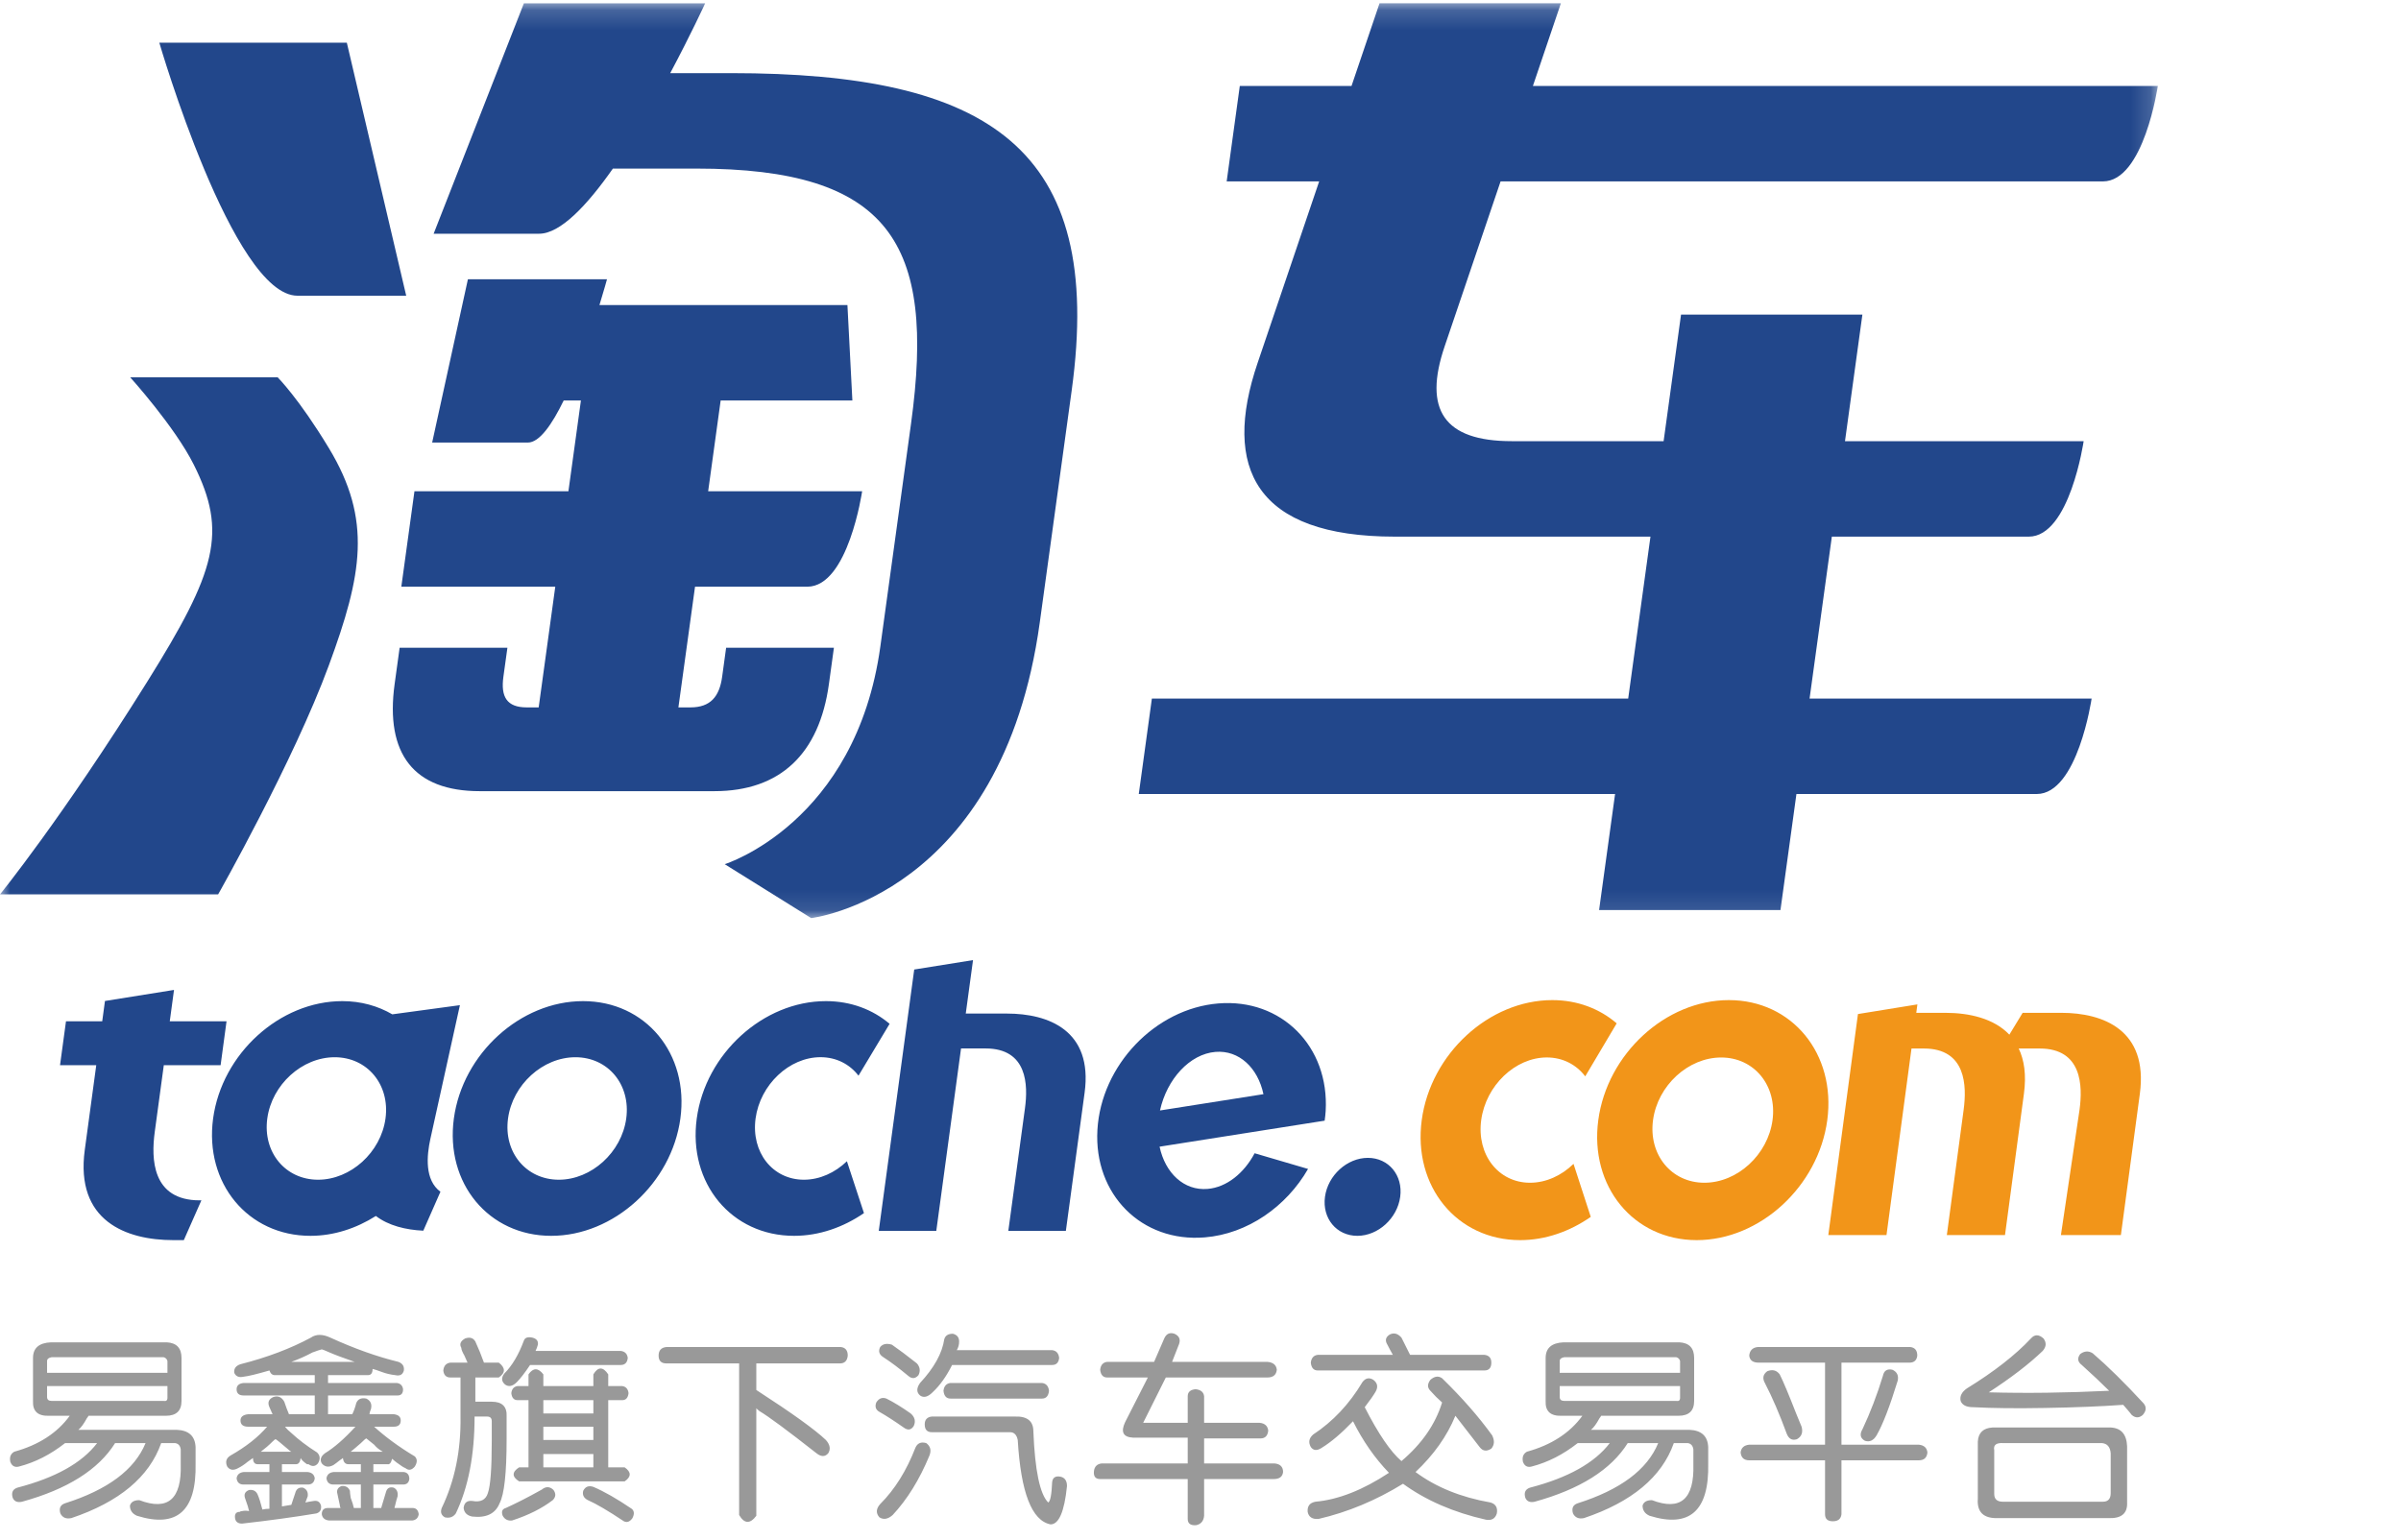 <?xml version="1.0" encoding="UTF-8"?>
<svg width="120px" height="77px" viewBox="0 0 120 77" version="1.1" xmlns="http://www.w3.org/2000/svg" xmlns:xlink="http://www.w3.org/1999/xlink">
    <!-- Generator: Sketch 47.1 (45422) - http://www.bohemiancoding.com/sketch -->
    <title>淘车logo</title>
    <desc>Created with Sketch.</desc>
    <defs>
        <polygon id="path-1" points="107.846 0.164 107.846 45.9 0 45.9 0 0.164"></polygon>
    </defs>
    <g id="Symbols" stroke="none" stroke-width="1" fill="none" fill-rule="evenodd">
        <g id="淘车logo">
            <g>
                <rect id="Rectangle-2" x="0" y="0" width="120" height="77"></rect>
                <path d="M9.072,67.891 L9.072,70.039 C9.072,70.534 8.812,70.781 8.291,70.781 L4.424,70.781 C4.398,70.833 4.372,70.872 4.345,70.898 C4.189,71.185 4.046,71.38 3.916,71.484 L8.838,71.484 C9.437,71.51 9.749,71.797 9.775,72.344 L9.775,73.164 C9.827,75.534 8.851,76.406 6.845,75.781 C6.611,75.677 6.494,75.508 6.494,75.273 C6.546,75.091 6.702,75 6.963,75 C8.395,75.547 9.085,74.948 9.033,73.203 L9.033,72.461 C9.007,72.279 8.916,72.174 8.76,72.148 L8.056,72.148 C7.457,73.841 5.96,75.091 3.564,75.898 C3.304,75.951 3.122,75.872 3.017,75.664 C2.939,75.404 3.017,75.234 3.252,75.156 C5.387,74.479 6.728,73.477 7.275,72.148 L5.752,72.148 C4.918,73.477 3.369,74.453 1.103,75.078 C0.869,75.13 0.713,75.065 0.635,74.883 C0.556,74.622 0.635,74.453 0.869,74.375 C2.77,73.88 4.098,73.138 4.853,72.148 L3.252,72.148 C2.523,72.721 1.754,73.112 0.947,73.32 C0.739,73.372 0.595,73.294 0.517,73.086 C0.465,72.852 0.53,72.682 0.713,72.578 C1.937,72.24 2.861,71.641 3.486,70.781 L2.47,70.781 C1.898,70.807 1.624,70.56 1.65,70.039 L1.65,67.891 C1.65,67.396 1.95,67.135 2.549,67.109 L8.33,67.109 C8.825,67.135 9.072,67.396 9.072,67.891 Z M2.353,68.047 L2.353,68.633 L8.369,68.633 L8.369,68.047 C8.343,67.943 8.278,67.878 8.174,67.852 L2.588,67.852 C2.431,67.878 2.353,67.943 2.353,68.047 Z M8.369,69.297 L2.353,69.297 L2.353,69.844 C2.353,69.974 2.431,70.039 2.588,70.039 L8.174,70.039 C8.304,70.065 8.369,70.013 8.369,69.883 L8.369,69.297 Z M18.388,68.75 L16.395,68.75 L16.395,69.141 L19.833,69.141 C20.015,69.167 20.119,69.271 20.145,69.453 C20.145,69.661 20.054,69.766 19.872,69.766 L16.395,69.766 L16.395,70.703 L17.606,70.703 C17.685,70.547 17.75,70.365 17.802,70.156 C17.88,69.948 18.049,69.87 18.31,69.922 C18.518,70.026 18.596,70.195 18.544,70.43 C18.492,70.56 18.466,70.651 18.466,70.703 L19.677,70.703 C19.911,70.729 20.028,70.833 20.028,71.016 C20.028,71.224 19.911,71.328 19.677,71.328 L18.7,71.328 C19.273,71.849 19.95,72.344 20.731,72.812 C20.862,72.943 20.862,73.112 20.731,73.32 C20.575,73.503 20.419,73.529 20.263,73.398 C20.185,73.372 20.041,73.281 19.833,73.125 C19.729,73.047 19.651,72.982 19.599,72.93 C19.547,73.138 19.468,73.229 19.364,73.203 L18.661,73.203 L18.661,73.594 L20.185,73.594 C20.367,73.62 20.458,73.737 20.458,73.945 C20.432,74.128 20.328,74.219 20.145,74.219 L18.661,74.219 L18.661,75.391 L19.052,75.391 L19.286,74.609 C19.338,74.401 19.468,74.323 19.677,74.375 C19.833,74.453 19.898,74.596 19.872,74.805 C19.82,74.987 19.807,75.026 19.833,74.922 L19.716,75.391 L20.614,75.391 C20.797,75.391 20.901,75.495 20.927,75.703 C20.901,75.885 20.797,75.99 20.614,76.016 L16.435,76.016 C16.226,75.99 16.109,75.885 16.083,75.703 C16.083,75.495 16.187,75.391 16.395,75.391 L17.02,75.391 C16.994,75.339 16.981,75.286 16.981,75.234 C16.955,75.13 16.916,74.948 16.864,74.688 C16.812,74.505 16.877,74.375 17.06,74.297 C17.268,74.271 17.411,74.349 17.489,74.531 C17.489,74.609 17.502,74.727 17.528,74.883 C17.606,75.091 17.659,75.26 17.685,75.391 L18.036,75.391 L18.036,74.219 L16.669,74.219 C16.461,74.219 16.343,74.115 16.317,73.906 C16.343,73.724 16.461,73.62 16.669,73.594 L18.036,73.594 L18.036,73.203 L17.411,73.203 C17.255,73.203 17.164,73.099 17.138,72.891 C17.112,72.917 17.06,72.956 16.981,73.008 C16.851,73.112 16.747,73.19 16.669,73.242 C16.435,73.372 16.239,73.346 16.083,73.164 C15.979,72.982 16.031,72.813 16.239,72.656 C16.708,72.37 17.216,71.927 17.763,71.328 L14.247,71.328 C14.325,71.432 14.429,71.536 14.56,71.641 C14.924,71.979 15.354,72.305 15.849,72.617 C16.005,72.773 16.018,72.956 15.888,73.164 C15.757,73.32 15.601,73.333 15.419,73.203 L15.341,73.203 C15.159,73.073 15.054,72.969 15.028,72.891 C15.002,73.099 14.924,73.203 14.794,73.203 L14.091,73.203 L14.091,73.594 L15.38,73.594 C15.588,73.62 15.705,73.724 15.731,73.906 C15.705,74.115 15.588,74.219 15.38,74.219 L14.091,74.219 L14.091,75.312 C14.221,75.286 14.377,75.26 14.56,75.234 L14.755,74.648 C14.807,74.44 14.937,74.349 15.145,74.375 C15.328,74.453 15.406,74.596 15.38,74.805 C15.328,74.935 15.289,75.039 15.263,75.117 C15.367,75.091 15.51,75.065 15.692,75.039 C15.875,75.013 15.992,75.091 16.044,75.273 C16.07,75.482 15.992,75.612 15.81,75.664 C14.716,75.846 13.479,76.016 12.099,76.172 C11.89,76.172 11.773,76.081 11.747,75.898 C11.721,75.69 11.799,75.586 11.981,75.586 C12.007,75.56 12.047,75.547 12.099,75.547 C12.203,75.521 12.32,75.521 12.45,75.547 C12.424,75.417 12.359,75.208 12.255,74.922 C12.177,74.714 12.242,74.57 12.45,74.492 C12.659,74.466 12.802,74.544 12.88,74.727 C12.958,74.909 13.036,75.156 13.114,75.469 C13.218,75.443 13.336,75.43 13.466,75.43 L13.466,74.219 L12.177,74.219 C11.968,74.219 11.851,74.115 11.825,73.906 C11.851,73.724 11.968,73.62 12.177,73.594 L13.466,73.594 L13.466,73.203 L12.88,73.203 C12.724,73.203 12.645,73.099 12.645,72.891 C12.567,72.943 12.476,73.008 12.372,73.086 C12.216,73.216 12.06,73.32 11.903,73.398 C11.669,73.529 11.487,73.503 11.356,73.32 C11.252,73.086 11.304,72.904 11.513,72.773 C12.294,72.331 12.906,71.849 13.349,71.328 L12.411,71.328 C12.151,71.328 12.02,71.224 12.02,71.016 C12.02,70.833 12.151,70.729 12.411,70.703 L13.622,70.703 C13.596,70.651 13.544,70.534 13.466,70.352 C13.362,70.117 13.427,69.948 13.661,69.844 C13.895,69.766 14.078,69.844 14.208,70.078 C14.286,70.313 14.364,70.521 14.442,70.703 L15.731,70.703 L15.731,69.766 L12.177,69.766 C11.942,69.766 11.825,69.661 11.825,69.453 C11.825,69.271 11.942,69.167 12.177,69.141 L15.731,69.141 L15.731,68.75 L13.739,68.75 C13.609,68.75 13.518,68.672 13.466,68.516 C12.841,68.698 12.411,68.802 12.177,68.828 C11.942,68.88 11.786,68.815 11.708,68.633 C11.682,68.424 11.786,68.281 12.02,68.203 C13.349,67.865 14.52,67.422 15.536,66.875 C15.797,66.693 16.122,66.693 16.513,66.875 C17.711,67.422 18.843,67.826 19.911,68.086 C20.119,68.164 20.211,68.307 20.185,68.516 C20.132,68.724 19.989,68.802 19.755,68.75 C19.52,68.724 19.299,68.672 19.091,68.594 C18.882,68.516 18.726,68.464 18.622,68.438 C18.622,68.646 18.544,68.75 18.388,68.75 Z M14.56,68.086 L17.724,68.086 C17.125,67.878 16.708,67.721 16.474,67.617 C16.239,67.513 16.109,67.461 16.083,67.461 C15.979,67.487 15.823,67.539 15.614,67.617 C15.276,67.799 14.924,67.956 14.56,68.086 Z M17.528,72.578 L19.13,72.578 C18.948,72.474 18.804,72.357 18.7,72.227 L18.31,71.914 C18.284,71.914 18.192,71.992 18.036,72.148 C17.828,72.331 17.659,72.474 17.528,72.578 Z M13.036,72.578 L14.56,72.578 C14.507,72.552 14.455,72.513 14.403,72.461 C14.039,72.148 13.83,71.979 13.778,71.953 C13.752,71.953 13.7,71.992 13.622,72.07 C13.44,72.253 13.244,72.422 13.036,72.578 Z M30.399,68.711 L30.399,69.297 L31.102,69.297 C31.284,69.323 31.388,69.44 31.414,69.648 C31.388,69.883 31.284,70 31.102,70 L30.399,70 L30.399,73.359 L31.219,73.359 C31.557,73.594 31.557,73.828 31.219,74.062 L25.945,74.062 C25.581,73.828 25.581,73.594 25.945,73.359 L26.414,73.359 L26.414,70 L25.867,70 C25.685,70 25.581,69.883 25.555,69.648 C25.581,69.44 25.685,69.323 25.867,69.297 L26.414,69.297 L26.414,68.711 C26.649,68.372 26.896,68.372 27.156,68.711 L27.156,69.297 L29.656,69.297 L29.656,68.711 C29.891,68.32 30.138,68.32 30.399,68.711 Z M27.156,70 L27.156,70.664 L29.656,70.664 L29.656,70 L27.156,70 Z M29.656,71.328 L27.156,71.328 L27.156,71.992 L29.656,71.992 L29.656,71.328 Z M27.156,72.695 L27.156,73.359 L29.656,73.359 L29.656,72.695 L27.156,72.695 Z M29.656,74.336 C30.203,74.57 30.841,74.935 31.57,75.43 C31.701,75.534 31.714,75.69 31.61,75.898 C31.479,76.081 31.336,76.133 31.18,76.055 C30.399,75.534 29.8,75.182 29.383,75 C29.175,74.896 29.097,74.74 29.149,74.531 C29.253,74.323 29.422,74.258 29.656,74.336 Z M27.156,74.414 C27.339,74.31 27.508,74.336 27.664,74.492 C27.794,74.674 27.781,74.844 27.625,75 C27.078,75.417 26.401,75.755 25.594,76.016 C25.386,76.042 25.229,75.964 25.125,75.781 C25.047,75.573 25.099,75.443 25.281,75.391 C25.802,75.156 26.388,74.857 27.039,74.492 C27.091,74.466 27.13,74.44 27.156,74.414 Z M26.766,67.539 L31.024,67.539 C31.232,67.565 31.349,67.682 31.375,67.891 C31.349,68.125 31.232,68.242 31.024,68.242 L26.492,68.242 C26.232,68.633 26.011,68.919 25.828,69.102 C25.62,69.31 25.425,69.349 25.242,69.219 C25.06,69.062 25.047,68.88 25.203,68.672 C25.594,68.281 25.919,67.734 26.18,67.031 C26.232,66.875 26.375,66.823 26.61,66.875 C26.818,66.927 26.909,67.044 26.883,67.227 C26.857,67.331 26.818,67.435 26.766,67.539 Z M24.93,68.867 L23.758,68.867 L23.758,70.078 L24.578,70.078 C25.099,70.078 25.347,70.326 25.32,70.82 L25.32,71.953 C25.32,73.646 25.203,74.714 24.969,75.156 C24.761,75.677 24.305,75.898 23.602,75.82 C23.341,75.768 23.198,75.625 23.172,75.391 C23.198,75.13 23.341,75.013 23.602,75.039 C24.018,75.117 24.279,74.987 24.383,74.648 C24.513,74.284 24.578,73.411 24.578,72.031 L24.578,71.055 C24.578,70.898 24.5,70.82 24.344,70.82 L23.719,70.82 C23.719,72.747 23.406,74.362 22.781,75.664 C22.651,75.846 22.469,75.911 22.235,75.859 C22.052,75.755 22,75.599 22.078,75.391 C22.729,74.036 23.042,72.513 23.016,70.82 L23.016,68.867 L22.508,68.867 C22.3,68.867 22.182,68.75 22.156,68.516 C22.182,68.281 22.3,68.151 22.508,68.125 L23.367,68.125 C23.341,68.073 23.289,67.956 23.211,67.773 C23.107,67.591 23.055,67.461 23.055,67.383 C22.951,67.201 23.016,67.044 23.25,66.914 C23.485,66.836 23.654,66.888 23.758,67.07 C23.914,67.409 24.057,67.76 24.188,68.125 L24.93,68.125 C25.268,68.385 25.268,68.633 24.93,68.867 Z M37.8,70.408 C37.791,70.396 37.791,70.391 37.8,70.391 L37.8,70.408 L37.8,70.408 Z M37.8,70.408 L37.8,75.781 C37.488,76.198 37.201,76.185 36.941,75.742 L36.941,68.164 L33.308,68.164 C33.048,68.164 32.917,68.034 32.917,67.773 C32.917,67.513 33.048,67.37 33.308,67.344 L42.019,67.344 C42.253,67.37 42.37,67.513 42.37,67.773 C42.344,68.034 42.214,68.164 41.98,68.164 L37.8,68.164 L37.8,69.492 C39.571,70.638 40.73,71.471 41.277,71.992 C41.485,72.227 41.524,72.448 41.394,72.656 C41.238,72.839 41.042,72.839 40.808,72.656 C39.35,71.51 38.399,70.807 37.956,70.547 C37.87,70.477 37.818,70.431 37.8,70.408 L37.8,70.408 Z M47.819,67.5 L52.585,67.5 C52.793,67.526 52.91,67.656 52.936,67.891 C52.91,68.125 52.793,68.242 52.585,68.242 L47.585,68.242 C47.298,68.815 46.973,69.271 46.608,69.609 C46.374,69.844 46.165,69.896 45.983,69.766 C45.801,69.609 45.801,69.401 45.983,69.141 C46.686,68.385 47.09,67.656 47.194,66.953 C47.246,66.771 47.389,66.68 47.624,66.68 C47.832,66.732 47.936,66.862 47.936,67.07 C47.936,67.227 47.897,67.37 47.819,67.5 Z M47.506,69.141 L52.077,69.141 C52.285,69.167 52.402,69.297 52.428,69.531 C52.402,69.792 52.285,69.922 52.077,69.922 L47.506,69.922 C47.298,69.922 47.181,69.792 47.155,69.531 C47.181,69.297 47.298,69.167 47.506,69.141 Z M50.475,71.602 L46.569,71.602 C46.335,71.602 46.217,71.471 46.217,71.211 C46.217,70.977 46.335,70.846 46.569,70.82 L50.71,70.82 C51.335,70.794 51.647,71.042 51.647,71.562 C51.725,73.516 51.973,74.701 52.389,75.117 C52.493,75.065 52.559,74.727 52.585,74.102 C52.611,73.867 52.754,73.776 53.014,73.828 C53.223,73.88 53.327,74.036 53.327,74.297 C53.197,75.573 52.923,76.211 52.506,76.211 C51.569,76.029 51.022,74.622 50.866,71.992 C50.814,71.732 50.684,71.602 50.475,71.602 Z M44.577,67.227 C44.915,67.461 45.332,67.773 45.827,68.164 C45.983,68.346 46.009,68.542 45.905,68.75 C45.749,68.932 45.579,68.945 45.397,68.789 C44.928,68.398 44.512,68.086 44.147,67.852 C43.939,67.721 43.887,67.552 43.991,67.344 C44.121,67.187 44.316,67.148 44.577,67.227 Z M44.303,69.922 C44.668,70.104 45.072,70.352 45.514,70.664 C45.723,70.846 45.775,71.055 45.67,71.289 C45.54,71.497 45.371,71.523 45.163,71.367 C44.72,71.055 44.316,70.794 43.952,70.586 C43.769,70.482 43.717,70.326 43.795,70.117 C43.926,69.909 44.095,69.844 44.303,69.922 Z M45.749,72.383 C45.853,72.148 46.035,72.07 46.295,72.148 C46.504,72.305 46.556,72.513 46.452,72.773 C45.957,73.971 45.345,74.961 44.616,75.742 C44.381,75.951 44.16,75.99 43.952,75.859 C43.769,75.651 43.782,75.43 43.991,75.195 C44.72,74.466 45.306,73.529 45.749,72.383 Z M58.931,67.188 L58.58,68.086 L63.345,68.086 C63.632,68.112 63.788,68.242 63.814,68.477 C63.788,68.737 63.632,68.867 63.345,68.867 L58.267,68.867 L57.135,71.133 L59.361,71.133 L59.361,69.805 C59.361,69.596 59.491,69.479 59.752,69.453 C60.012,69.479 60.155,69.596 60.181,69.805 L60.181,71.133 L62.955,71.133 C63.215,71.159 63.359,71.289 63.385,71.523 C63.359,71.784 63.228,71.914 62.994,71.914 L60.181,71.914 L60.181,73.164 L63.697,73.164 C63.984,73.19 64.127,73.333 64.127,73.594 C64.101,73.828 63.944,73.945 63.658,73.945 L60.181,73.945 L60.181,75.781 C60.155,76.042 60.025,76.198 59.791,76.25 C59.504,76.276 59.361,76.172 59.361,75.938 L59.361,73.945 L54.986,73.945 C54.752,73.945 54.648,73.815 54.674,73.555 C54.7,73.32 54.83,73.19 55.064,73.164 L59.361,73.164 L59.361,71.875 L56.627,71.875 C56.132,71.849 56.002,71.589 56.236,71.094 L57.369,68.867 L55.338,68.867 C55.129,68.867 55.012,68.737 54.986,68.477 C55.012,68.242 55.129,68.112 55.338,68.086 L57.681,68.086 L58.189,66.914 C58.293,66.68 58.463,66.602 58.697,66.68 C58.931,66.784 59.01,66.953 58.931,67.188 Z M74.185,68.516 L65.864,68.516 C65.656,68.516 65.539,68.385 65.513,68.125 C65.539,67.891 65.656,67.76 65.864,67.734 L69.614,67.734 C69.51,67.552 69.419,67.383 69.341,67.227 C69.211,67.018 69.25,66.849 69.458,66.719 C69.666,66.615 69.862,66.667 70.044,66.875 L70.474,67.734 L74.185,67.734 C74.419,67.76 74.536,67.891 74.536,68.125 C74.536,68.385 74.419,68.516 74.185,68.516 Z M68.091,69.102 C68.247,68.893 68.429,68.854 68.638,68.984 C68.846,69.141 68.885,69.336 68.755,69.57 C68.651,69.753 68.468,70.013 68.208,70.352 C68.885,71.68 69.497,72.578 70.044,73.047 C71.06,72.187 71.737,71.211 72.075,70.117 C71.867,69.935 71.672,69.74 71.489,69.531 C71.333,69.375 71.333,69.193 71.489,68.984 C71.698,68.802 71.893,68.776 72.075,68.906 C73.065,69.87 73.898,70.82 74.575,71.758 C74.705,72.018 74.692,72.24 74.536,72.422 C74.302,72.578 74.106,72.552 73.95,72.344 C73.586,71.875 73.182,71.354 72.739,70.781 C72.323,71.797 71.659,72.734 70.747,73.594 C71.763,74.349 73.013,74.857 74.497,75.117 C74.757,75.195 74.862,75.378 74.81,75.664 C74.731,75.924 74.549,76.029 74.263,75.977 C72.648,75.612 71.268,75.013 70.122,74.18 C68.768,75.013 67.362,75.599 65.903,75.938 C65.591,75.964 65.409,75.846 65.356,75.586 C65.33,75.299 65.461,75.13 65.747,75.078 C66.893,74.974 68.117,74.492 69.419,73.633 C68.716,72.904 68.117,72.044 67.622,71.055 C67.049,71.654 66.528,72.096 66.06,72.383 C65.825,72.539 65.643,72.526 65.513,72.344 C65.382,72.109 65.422,71.901 65.63,71.719 C66.619,71.068 67.44,70.195 68.091,69.102 Z M84.672,67.891 L84.672,70.039 C84.672,70.534 84.412,70.781 83.891,70.781 L80.024,70.781 C79.998,70.833 79.972,70.872 79.945,70.898 C79.789,71.185 79.646,71.38 79.516,71.484 L84.438,71.484 C85.037,71.51 85.349,71.797 85.375,72.344 L85.375,73.164 C85.427,75.534 84.451,76.406 82.445,75.781 C82.211,75.677 82.094,75.508 82.094,75.273 C82.146,75.091 82.302,75 82.563,75 C83.995,75.547 84.685,74.948 84.633,73.203 L84.633,72.461 C84.607,72.279 84.516,72.174 84.36,72.148 L83.656,72.148 C83.057,73.841 81.56,75.091 79.164,75.898 C78.904,75.951 78.722,75.872 78.617,75.664 C78.539,75.404 78.617,75.234 78.852,75.156 C80.987,74.479 82.328,73.477 82.875,72.148 L81.352,72.148 C80.518,73.477 78.969,74.453 76.703,75.078 C76.469,75.13 76.313,75.065 76.235,74.883 C76.156,74.622 76.235,74.453 76.469,74.375 C78.37,73.88 79.698,73.138 80.453,72.148 L78.852,72.148 C78.123,72.721 77.354,73.112 76.547,73.32 C76.339,73.372 76.195,73.294 76.117,73.086 C76.065,72.852 76.13,72.682 76.313,72.578 C77.537,72.24 78.461,71.641 79.086,70.781 L78.07,70.781 C77.498,70.807 77.224,70.56 77.25,70.039 L77.25,67.891 C77.25,67.396 77.55,67.135 78.149,67.109 L83.93,67.109 C84.425,67.135 84.672,67.396 84.672,67.891 Z M77.953,68.047 L77.953,68.633 L83.969,68.633 L83.969,68.047 C83.943,67.943 83.878,67.878 83.774,67.852 L78.188,67.852 C78.031,67.878 77.953,67.943 77.953,68.047 Z M83.969,69.297 L77.953,69.297 L77.953,69.844 C77.953,69.974 78.031,70.039 78.188,70.039 L83.774,70.039 C83.904,70.065 83.969,70.013 83.969,69.883 L83.969,69.297 Z M95.433,68.125 L92.035,68.125 L92.035,72.227 L95.902,72.227 C96.162,72.253 96.305,72.383 96.331,72.617 C96.305,72.878 96.162,73.008 95.902,73.008 L92.035,73.008 L92.035,75.703 C92.009,75.938 91.865,76.055 91.605,76.055 C91.344,76.055 91.214,75.938 91.214,75.703 L91.214,73.008 L87.425,73.008 C87.165,73.008 87.022,72.878 86.995,72.617 C87.022,72.383 87.165,72.253 87.425,72.227 L91.214,72.227 L91.214,68.125 L87.894,68.125 C87.607,68.125 87.451,68.008 87.425,67.773 C87.451,67.513 87.594,67.37 87.855,67.344 L95.472,67.344 C95.706,67.37 95.824,67.513 95.824,67.773 C95.798,68.008 95.667,68.125 95.433,68.125 Z M88.949,68.711 C89.131,69.076 89.404,69.727 89.769,70.664 C89.873,70.924 89.964,71.146 90.042,71.328 C90.12,71.615 90.042,71.823 89.808,71.953 C89.574,72.031 89.404,71.94 89.3,71.68 C88.936,70.69 88.571,69.844 88.206,69.141 C88.076,68.906 88.115,68.711 88.324,68.555 C88.584,68.451 88.792,68.503 88.949,68.711 Z M94.105,68.789 C94.157,68.529 94.313,68.424 94.574,68.477 C94.808,68.581 94.899,68.763 94.847,69.023 C94.456,70.299 94.105,71.211 93.792,71.758 C93.636,72.018 93.441,72.109 93.206,72.031 C92.972,71.901 92.933,71.706 93.089,71.445 C93.48,70.612 93.818,69.727 94.105,68.789 Z M101.506,66.914 C101.689,66.706 101.897,66.706 102.131,66.914 C102.288,67.122 102.275,67.331 102.092,67.539 C101.415,68.19 100.517,68.88 99.397,69.609 C101.272,69.661 103.277,69.635 105.413,69.531 C105.022,69.141 104.566,68.711 104.045,68.242 C103.837,68.086 103.811,67.904 103.967,67.695 C104.176,67.539 104.384,67.526 104.592,67.656 C105.348,68.307 106.194,69.141 107.131,70.156 C107.288,70.339 107.275,70.534 107.092,70.742 C106.91,70.898 106.728,70.898 106.545,70.742 C106.467,70.638 106.324,70.469 106.116,70.234 C105.022,70.313 103.72,70.365 102.21,70.391 C100.777,70.417 99.579,70.404 98.616,70.352 C98.277,70.352 98.069,70.247 97.991,70.039 C97.939,69.805 98.043,69.596 98.303,69.414 C99.657,68.581 100.725,67.747 101.506,66.914 Z M99.592,71.367 L105.491,71.367 C106.012,71.393 106.285,71.706 106.311,72.305 L106.311,75.117 C106.337,75.664 106.025,75.924 105.374,75.898 L99.866,75.898 C99.137,75.924 98.798,75.599 98.85,74.922 L98.85,72.07 C98.876,71.628 99.124,71.393 99.592,71.367 Z M99.67,72.5 L99.67,74.688 C99.67,74.948 99.814,75.078 100.1,75.078 L105.1,75.078 C105.361,75.078 105.491,74.935 105.491,74.648 L105.491,72.656 C105.465,72.344 105.322,72.174 105.061,72.148 L100.139,72.148 C99.775,72.122 99.618,72.24 99.67,72.5 Z" id="易鑫旗下汽车交易平台" fill="#999999"></path>
                <g id="Page-1">
                    <path d="M88.59,56 C88.357,57.73 86.833,59.131 85.183,59.131 C83.536,59.131 82.385,57.73 82.617,56 C82.849,54.27 84.374,52.869 86.024,52.869 C87.672,52.869 88.821,54.27 88.59,56 M86.407,50 C83.247,50 80.326,52.686 79.881,56 C79.437,59.313 81.639,62 84.8,62 C87.96,62 90.881,59.313 91.326,56 C91.769,52.686 89.568,50 86.407,50 M76.47,59.131 C74.889,59.131 73.797,57.73 74.029,56 C74.262,54.27 75.73,52.867 77.31,52.867 C78.112,52.867 78.787,53.23 79.229,53.812 L80.801,51.162 C79.951,50.434 78.846,50 77.582,50 C74.423,50 71.501,52.686 71.057,56 C70.613,59.313 72.815,62 75.976,62 C77.239,62 78.461,61.565 79.505,60.837 L78.643,58.187 C78.046,58.77 77.273,59.131 76.47,59.131 M103.024,50.636 L101.09,50.636 L100.426,51.728 C99.653,50.913 98.417,50.636 97.23,50.636 L95.774,50.636 L95.83,50.215 L92.859,50.697 L91.377,61.748 L94.285,61.748 L95.535,52.42 L96.15,52.42 C98.277,52.42 98.299,54.301 98.142,55.478 L97.301,61.748 L100.208,61.748 L101.154,54.682 C101.282,53.733 101.167,52.994 100.894,52.42 L101.942,52.42 C104.07,52.42 104.093,54.301 103.934,55.478 L103.003,61.748 L106,61.748 L106.948,54.682 C107.374,51.497 105.12,50.636 103.024,50.636" id="Fill-1" fill="#F29519"></path>
                    <path d="M7.733,56.599 L8.187,53.253 L11.026,53.253 L11.322,51.06 L8.485,51.06 L8.697,49.491 L5.246,50.044 L5.109,51.06 L3.298,51.06 L3,53.253 L4.811,53.253 L4.237,57.489 C3.755,61.041 6.299,62 8.666,62 L9.187,62 L10.065,60.011 L9.981,60.011 C7.581,60.011 7.556,57.913 7.733,56.599 M60.749,52.589 C61.925,52.493 62.866,53.382 63.146,54.703 L57.975,55.518 C58.321,53.947 59.463,52.695 60.749,52.589 M60.352,59.44 C59.176,59.538 58.235,58.649 57.955,57.328 L65.94,56.069 L66.205,56.028 C66.226,55.868 66.247,55.708 66.256,55.546 C66.444,52.315 64.042,49.907 60.89,50.167 C57.738,50.427 55.034,53.257 54.848,56.487 C54.661,59.715 57.059,62.123 60.212,61.863 C62.358,61.687 64.297,60.316 65.375,58.441 L62.705,57.657 C62.175,58.655 61.305,59.362 60.352,59.44 M19.267,55.918 C19.037,57.61 17.527,58.98 15.896,58.98 C14.265,58.98 13.129,57.61 13.359,55.918 C13.588,54.226 15.096,52.856 16.727,52.856 C18.358,52.856 19.496,54.226 19.267,55.918 M21.511,56.934 L22.986,50.253 L19.607,50.711 C18.888,50.293 18.044,50.051 17.109,50.051 C13.983,50.051 11.092,52.677 10.651,55.918 C10.214,59.157 12.391,61.785 15.518,61.785 C16.679,61.785 17.804,61.414 18.786,60.792 C19.413,61.274 20.275,61.486 21.155,61.528 L21.158,61.524 L22.013,59.581 C21.217,58.998 21.324,57.784 21.511,56.934 M31.299,55.918 C31.069,57.61 29.56,58.98 27.929,58.98 C26.298,58.98 25.16,57.61 25.391,55.918 C25.619,54.226 27.128,52.856 28.759,52.856 C30.391,52.856 31.529,54.226 31.299,55.918 M29.139,50.051 C26.013,50.051 23.123,52.677 22.684,55.918 C22.245,59.157 24.423,61.785 27.549,61.785 C30.676,61.785 33.567,59.157 34.005,55.918 C34.445,52.677 32.267,50.051 29.139,50.051 M50.326,50.673 L48.268,50.673 L48.631,48 L45.692,48.471 L43.92,61.538 L46.795,61.538 L48.032,52.417 L49.257,52.417 C51.361,52.417 51.383,54.256 51.227,55.407 L50.395,61.538 L53.271,61.538 L54.208,54.629 C54.63,51.514 52.4,50.673 50.326,50.673 M40.178,58.98 C38.615,58.98 37.534,57.61 37.763,55.918 C37.992,54.226 39.446,52.854 41.009,52.854 C41.803,52.854 42.471,53.209 42.907,53.778 L44.462,51.186 C43.622,50.475 42.529,50.051 41.279,50.051 C38.153,50.051 35.26,52.677 34.823,55.918 C34.382,59.157 36.562,61.785 39.688,61.785 C40.938,61.785 42.147,61.359 43.18,60.649 L42.328,58.056 C41.737,58.626 40.972,58.98 40.178,58.98 M68.366,57.887 C67.328,57.887 66.367,58.76 66.221,59.836 C66.076,60.911 66.8,61.785 67.838,61.785 C68.876,61.785 69.836,60.911 69.981,59.836 C70.127,58.76 69.403,57.887 68.366,57.887" id="Fill-3" fill="#22478B"></path>
                    <g id="Group-7">
                        <mask id="mask-2" fill="white">
                            <use xlink:href="#path-1"></use>
                        </mask>
                        <g id="Clip-6"></g>
                        <path d="M74.998,9.069 L105.104,9.069 C107.151,9.069 107.846,4.297 107.846,4.297 L76.613,4.297 C77.034,3.054 77.497,1.687 78.012,0.164 L68.948,0.164 C68.433,1.683 67.97,3.05 67.548,4.297 L61.964,4.297 L61.308,9.069 L65.931,9.069 C63.754,15.498 63.382,16.59 62.856,18.14 C61.066,23.404 62.751,26.829 69.715,26.829 L82.489,26.829 L81.376,34.924 L57.57,34.924 L56.915,39.696 L80.72,39.696 L79.921,45.498 L88.986,45.498 L89.784,39.696 L101.794,39.696 C103.842,39.696 104.537,34.924 104.537,34.924 L90.441,34.924 L91.554,26.829 L101.397,26.829 C103.445,26.829 104.139,22.056 104.139,22.056 L92.211,22.056 L93.081,15.727 L84.017,15.727 L83.146,22.056 L75.551,22.056 C72.164,22.056 71.125,20.48 72.204,17.311 C72.582,16.197 72.874,15.34 74.998,9.069 M14.867,14.784 L20.302,14.784 L17.334,2.133 L7.962,2.133 C7.962,2.133 11.641,14.784 14.867,14.784 M13.877,18.863 L6.507,18.863 C6.507,18.863 8.732,21.324 9.684,23.228 C11.379,26.613 10.82,28.54 7.354,34.09 C3.078,40.933 0,44.714 0,44.714 L10.902,44.714 C10.902,44.714 14.673,38.059 16.436,33.263 C18.099,28.739 18.614,26 16.436,22.402 C14.944,19.93 13.877,18.863 13.877,18.863 M36.527,3.656 L33.497,3.656 C34.538,1.704 35.243,0.165 35.243,0.165 L26.184,0.165 L21.673,11.685 L26.946,11.685 C28.007,11.685 29.344,10.267 30.632,8.428 L34.801,8.428 C44.459,8.428 46.775,12.147 45.533,21.176 C45.325,22.684 44.356,29.731 44.001,32.308 C42.784,41.155 36.221,43.205 36.221,43.205 L40.543,45.9 C40.543,45.9 50.087,44.795 51.968,31.113 C52.326,28.512 53.274,21.619 53.561,19.529 C55.235,7.361 49.376,3.656 36.527,3.656 M41.428,34.202 C41.485,33.789 41.678,32.384 41.678,32.384 L36.291,32.384 C36.291,32.384 36.144,33.456 36.092,33.837 C35.955,34.832 35.506,35.366 34.503,35.366 L33.906,35.366 L34.737,29.332 L40.347,29.332 C42.394,29.332 43.089,24.56 43.089,24.56 L35.393,24.56 L36.018,20.022 L42.601,20.022 L42.354,15.25 L29.96,15.25 C30.197,14.478 30.337,13.962 30.337,13.962 L23.386,13.962 L21.599,22.125 L26.384,22.125 C26.961,22.125 27.589,21.224 28.173,20.022 L29.034,20.022 L28.409,24.56 L20.714,24.56 L20.058,29.332 L27.752,29.332 L26.923,35.366 L26.327,35.366 C25.325,35.366 25.023,34.832 25.159,33.837 C25.206,33.499 25.36,32.384 25.36,32.384 L19.973,32.384 C19.973,32.384 19.779,33.789 19.723,34.202 C19.243,37.689 20.682,39.554 23.975,39.554 L25.117,39.554 L34.562,39.554 L35.704,39.554 C38.996,39.554 40.948,37.689 41.428,34.202" id="Fill-5" fill="#22478B" mask="url(#mask-2)"></path>
                    </g>
                </g>
            </g>
        </g>
    </g>
</svg>